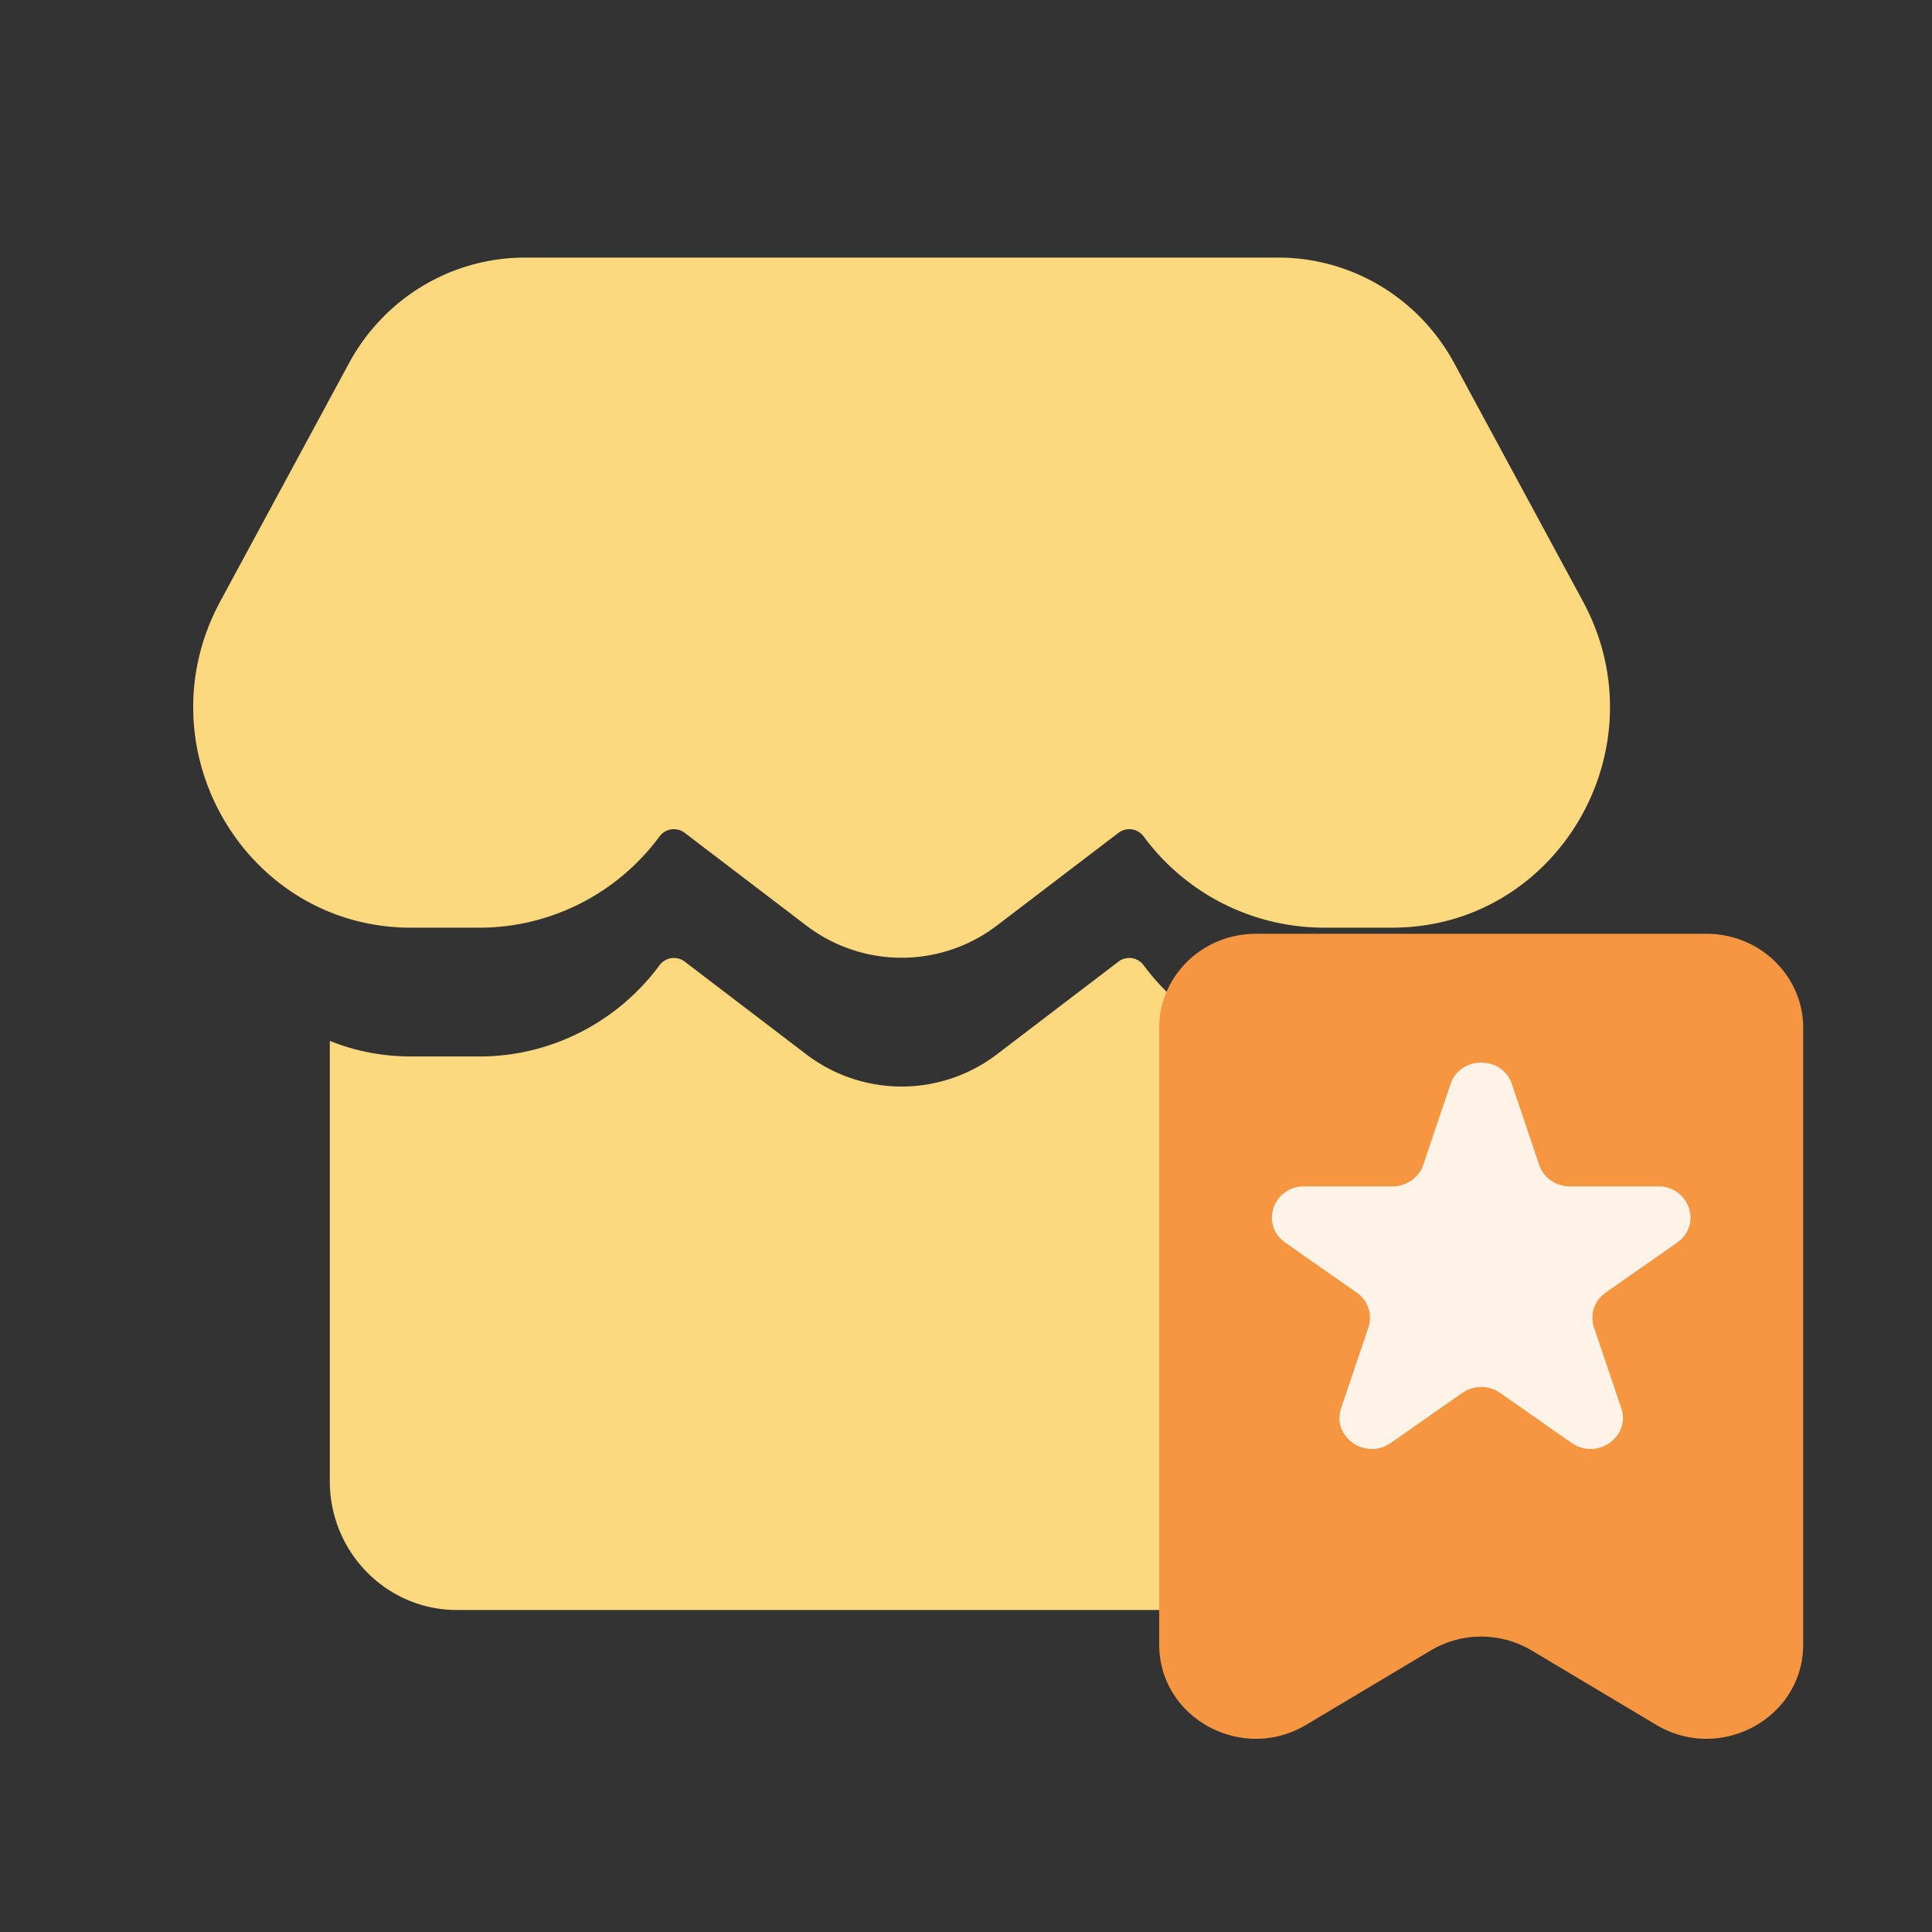 <svg fill="none" viewBox="0 0 1024 1024" focusable="false" xmlns="http://www.w3.org/2000/svg"><rect x="0" y="0" width="1024" height="1024" fill="#333333" stroke="none"/><path d="M278.2 136.53c-38.84 0-74.58 21.47-93.24 56l-68.23 126.23c-42.06 77.84 13.5 172.92 101.07 172.92h36.35c37.53 0 72.88-17.9 95.41-48.33a9.46 9.46 0 0 1 13.37-1.92l64.33 49.05a83.28 83.28 0 0 0 101.21 0l64.33-49.05a9.46 9.46 0 0 1 13.37 1.92 118.78 118.78 0 0 0 95.42 48.33h36.35c87.56 0 143.13-95.08 101.06-172.92l-68.22-126.23c-18.66-34.53-54.4-56-93.25-56H278.2Z" fill="#FCD97E" /><path d="M174.81 785.07V551.69c13.1 5.3 27.54 8.26 42.99 8.26h36.35c37.53 0 72.88-17.9 95.41-48.33a9.46 9.46 0 0 1 13.37-1.93l64.33 49.06a83.28 83.28 0 0 0 101.21 0l64.33-49.06a9.46 9.46 0 0 1 13.37 1.93 118.78 118.78 0 0 0 95.42 48.33h36.35c15.44 0 29.9-2.96 42.99-8.26v233.38c0 37.7-30.15 68.26-67.35 68.26H242.16c-37.2 0-67.35-30.56-67.35-68.26Z" fill="#FCD97E" /><path d="M256 648.53a34.13 34.13 0 1 1 68.27 0v102.4a34.13 34.13 0 0 1-68.27 0v-102.4Z" fill="#FCD97E" style="mix-blend-mode:multiply" /><path d="M614.4 544.84c0-27.56 22.92-49.9 51.2-49.9h238.93c28.28 0 51.2 22.34 51.2 49.9v326.78c0 39-43.82 62.92-77.94 42.55l-65.98-39.39a52.33 52.33 0 0 0-53.48 0l-65.99 39.4c-34.11 20.36-77.94-3.57-77.94-42.56V544.84Z" fill="#F79640" style="mix-blend-mode:multiply" /><path d="M768.8 574.58c5.12-15.17 27.42-15.17 32.54 0l14.46 42.85c2.29 6.79 8.86 11.38 16.27 11.38h46.79c16.57 0 23.46 20.43 10.05 29.8l-37.85 26.49c-6 4.2-8.5 11.63-6.21 18.41l14.45 42.85c5.13 15.18-12.92 27.8-26.32 18.42l-37.86-26.48c-6-4.2-14.11-4.2-20.11 0l-37.85 26.48c-13.41 9.38-31.45-3.24-26.33-18.42l14.46-42.85a16.13 16.13 0 0 0-6.22-18.41l-37.85-26.49c-13.41-9.38-6.52-29.8 10.05-29.8h46.8c7.4 0 13.97-4.6 16.27-11.38l14.45-42.85Z" fill="#FFF2E6" /></svg>